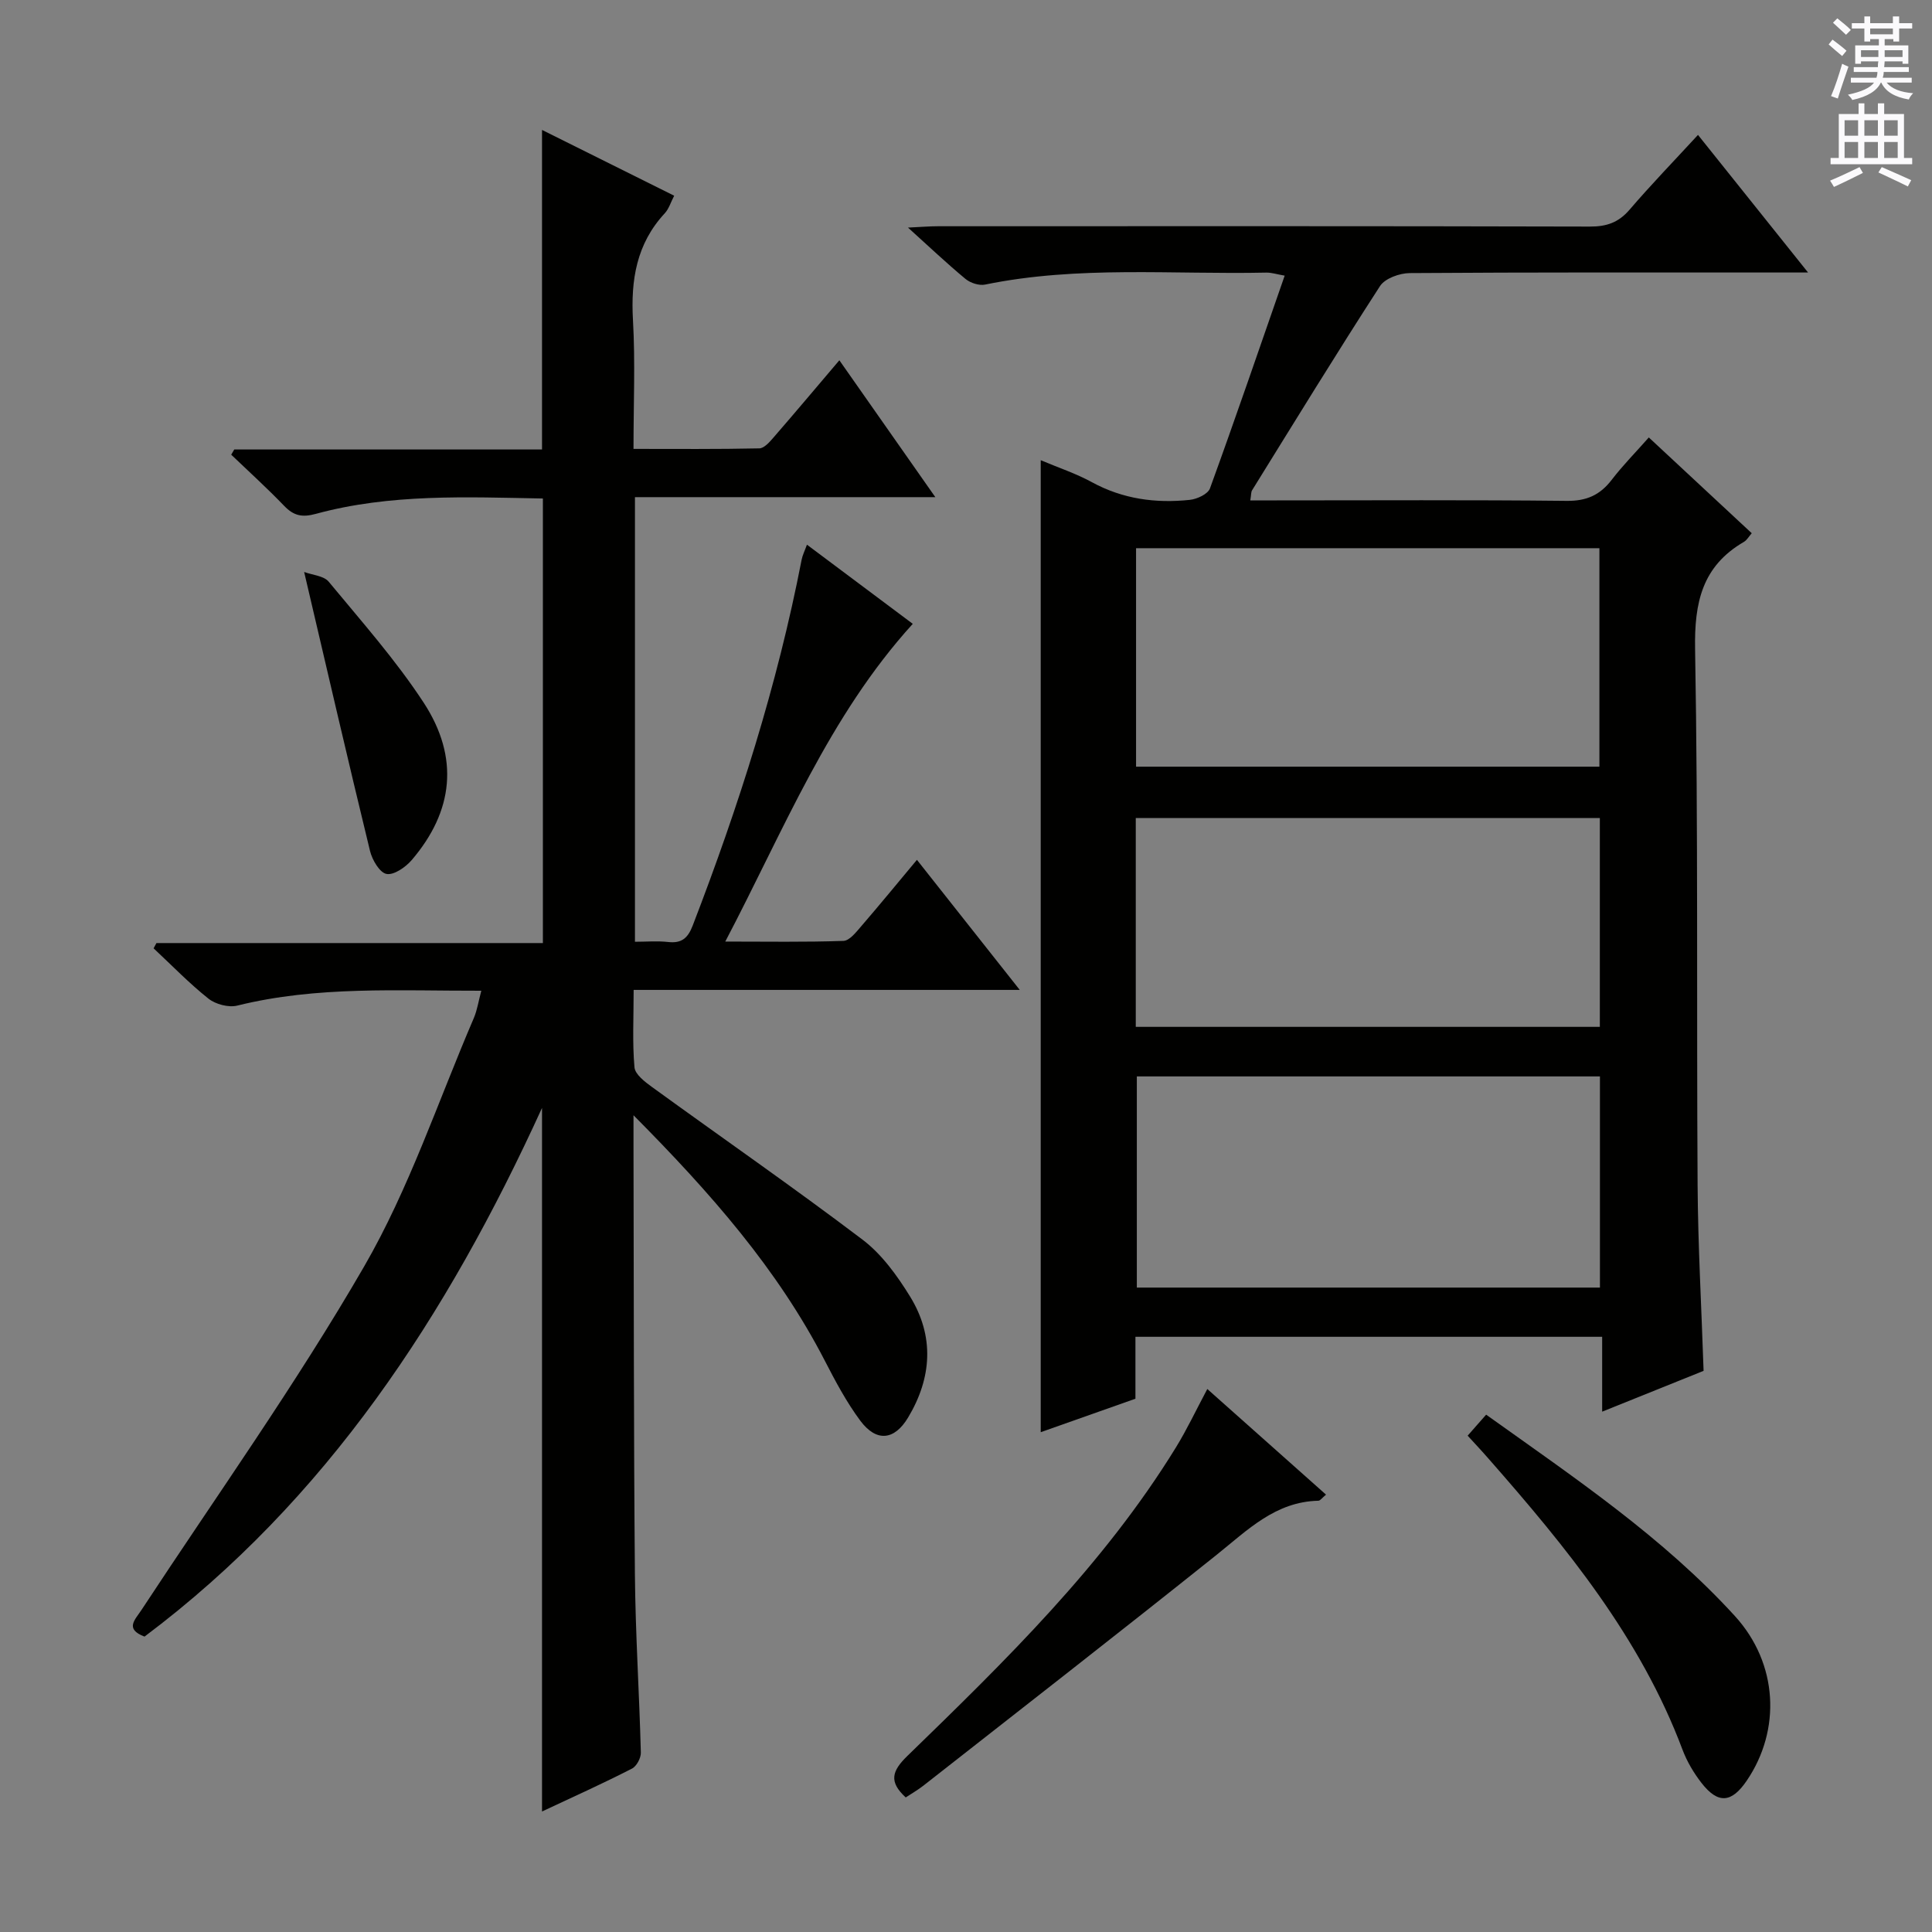 <svg enable-background="new 0 0 400 400" viewBox="0 0 400 400" xmlns="http://www.w3.org/2000/svg"><rect x="0" y="0" width="400" height="400" fill="#808080" stroke="none"/><g fill="#010100"><path d="m112.22 375.05c0-48.59 0-96.54 0-145.67-19.64 43.04-44.58 81.16-82.3 109.46-4.14-1.58-1.98-3.46-.62-5.53 15.51-23.61 31.97-46.68 46.09-71.1 9.33-16.13 15.3-34.2 22.71-51.43.7-1.64.96-3.47 1.55-5.66-17.22.04-34-1.02-50.54 3.08-1.79.44-4.47-.27-5.95-1.44-4.01-3.19-7.6-6.91-11.36-10.42.2-.36.39-.73.59-1.09h80.01c0-30.85 0-61.21 0-92.04-15.82-.29-31.59-1.02-47.01 3.18-2.86.78-4.59.39-6.56-1.66-3.52-3.66-7.29-7.08-10.96-10.59.21-.36.42-.72.63-1.08h63.72c0-22.18 0-43.89 0-66.16 9.05 4.5 18.05 8.98 27.36 13.62-.72 1.39-1.1 2.73-1.95 3.64-5.86 6.32-7.05 13.81-6.58 22.13.49 8.62.11 17.28.11 26.65 8.88 0 17.47.08 26.05-.11 1.02-.02 2.16-1.35 2.98-2.3 4.46-5.14 8.84-10.35 13.59-15.94 6.54 9.33 12.9 18.4 19.87 28.34-21.25 0-41.57 0-62.19 0v92.05c2.35 0 4.64-.2 6.87.05 2.82.32 4.09-.82 5.09-3.41 9.5-24.66 17.51-49.75 22.55-75.74.18-.93.63-1.81 1.1-3.11 7.46 5.58 14.61 10.93 21.91 16.39-17.36 19.1-26.68 42.66-38.82 65.78 8.72 0 16.6.14 24.46-.14 1.27-.04 2.63-1.81 3.67-3.01 3.78-4.38 7.45-8.86 11.55-13.77 7.07 8.95 13.83 17.49 21.29 26.93-27.12 0-53.27 0-79.94 0 0 5.79-.28 10.94.17 16.02.13 1.47 2.16 3.02 3.64 4.09 14.52 10.54 29.27 20.76 43.57 31.59 3.99 3.02 7.18 7.45 9.85 11.78 5.07 8.24 4.52 16.82-.4 25.04-2.85 4.76-6.57 5.13-9.89.69-2.85-3.83-5.14-8.13-7.34-12.4-9.79-18.99-23.65-34.76-39.63-50.86v6.58c.08 29.49.03 58.98.29 88.47.11 12.3.91 24.59 1.23 36.9.03 1.12-.88 2.84-1.84 3.32-6.03 3.09-12.21 5.88-18.62 8.88z"/><path d="m215.47 95.28c3.67 1.55 7.31 2.75 10.61 4.56 6.4 3.49 13.21 4.4 20.27 3.65 1.5-.16 3.74-1.2 4.16-2.37 5.27-14.49 10.26-29.08 15.47-44.05-1.63-.28-2.71-.65-3.79-.63-19.43.42-38.95-1.48-58.24 2.48-1.24.25-3.03-.33-4.04-1.16-3.81-3.15-7.4-6.56-11.92-10.64 2.77-.13 4.5-.28 6.22-.28 44.99-.01 89.98-.05 134.97.07 3.46.01 5.92-.84 8.2-3.49 4.44-5.18 9.19-10.08 14.17-15.49 7.36 9.21 14.64 18.3 22.79 28.49-3.03 0-4.76 0-6.5 0-25.33 0-50.66-.06-75.98.12-2.11.02-5.12 1.1-6.15 2.7-9.03 13.96-17.72 28.14-26.48 42.27-.23.37-.17.91-.37 2.09h5.5c20 0 39.99-.12 59.99.1 4.11.05 6.9-1.19 9.33-4.35 2.31-3.01 5-5.73 7.69-8.78 7.23 6.73 14.17 13.19 21.31 19.83-.59.66-.99 1.42-1.62 1.79-8.65 5.03-10.28 12.55-10.11 22.19.65 36.98.29 73.98.52 110.96.08 12.62.8 25.24 1.24 38.48-6.49 2.61-13.35 5.37-21 8.45 0-5.44 0-10.3 0-15.5-32.55 0-64.43 0-96.63 0v12.82c-6.59 2.33-12.94 4.57-19.61 6.93 0-67.1 0-133.75 0-201.24zm19.74 63.45h95.93c0-15.22 0-30.25 0-45.23-32.21 0-63.97 0-95.93 0zm96.04 64.13c-32.35 0-64.18 0-95.88 0v43.72h95.88c0-14.64 0-29.02 0-43.72zm-96.1-10.26h96.08c0-14.58 0-28.95 0-43.24-32.24 0-64.11 0-96.08 0z"/><path d="m249.96 287.58c8.23 7.33 16.35 14.55 24.58 21.87-.83.68-1.2 1.25-1.59 1.26-8.89.2-14.64 6.06-21 11.15-20.13 16.1-40.48 31.92-60.76 47.83-1.16.91-2.45 1.64-3.67 2.45-3.52-3.24-2.9-5.45.36-8.61 20.29-19.71 40.58-39.48 55.56-63.82 2.32-3.77 4.21-7.8 6.52-12.13z"/><path d="m303.86 297.24c1.48-1.68 2.55-2.89 3.83-4.35 18.35 13.11 36.6 25.37 51.49 41.68 8.98 9.84 9.6 23.6 2.47 34.09-3.15 4.64-5.95 4.88-9.38.47-1.61-2.07-3.01-4.44-3.93-6.89-8.71-23.2-24.08-41.93-40.13-60.21-1.3-1.5-2.66-2.94-4.35-4.79z"/><path d="m62.97 118.42c1.75.65 4.08.79 5.09 2.02 6.76 8.18 13.87 16.19 19.66 25.04 7.43 11.38 6.16 22.5-2.49 32.6-1.26 1.47-3.69 3.15-5.21 2.86-1.42-.27-2.96-2.91-3.41-4.75-4.58-18.81-8.93-37.67-13.64-57.77z"/></g><path d="m378.6 9.2.8-1c.9.7 1.9 1.4 2.9 2.3l-.9 1.1c-1.1-.9-2-1.7-2.8-2.4zm.5 10.7c.9-2.1 1.6-4.3 2.3-6.7.4.2.8.4 1.3.6-.7 2.1-1.5 4.3-2.2 6.6zm.4-15.2.9-.9c1 .8 2 1.6 2.8 2.4l-1 1c-1-.9-1.9-1.8-2.7-2.5zm12.5-1.3h1.2v1.4h2.7v1.1h-2.7v2.7h-1.2v-.5h-1.8v1.3h4.9v3.8h-1.2v-.5h-3.7c0 .4-.1.9-.1 1.2h5.1v1h-5.2c0 .5-.1.9-.2 1.2h6v1h-5.2c1.1 1.3 2.9 2 5.5 2.2-.4.4-.7.8-.9 1.3-2.9-.5-4.8-1.6-5.7-3.5h-.1c-.8 1.7-2.7 2.9-5.9 3.6-.2-.4-.6-.8-.9-1.1 2.8-.6 4.6-1.4 5.4-2.5h-4.8v-1h5.3c.1-.3.2-.7.2-1.2h-4.9v-1h5c0-.4 0-.8.1-1.2h-3.6v.5h-1.2v-3.8h4.9v-1.3h-1.8v.5h-1.2v-2.7h-2.6v-1.1h2.6v-1.4h1.2v1.4h4.7v-1.4zm-6.7 8.4h3.6c0-.4 0-.9 0-1.4h-3.6zm1.9-4.7h4.7v-1.2h-4.7zm6.7 3.3h-3.7v1.4h3.7z" fill="#fbfafc"/><path d="m384.7 21.4h1.3v2.2h2.8v-2.2h1.3v2.2h4.1v9.1h1.7v1.3h-16.9v-1.3h1.7v-9.1h4.1v-2.2zm.3 13.2.7 1.2c-1.8.9-3.8 1.9-6 2.9-.2-.4-.5-.8-.8-1.3 2.4-1 4.4-2 6.1-2.8zm-3.1-6.5h2.8v-3.2h-2.8zm0 4.6h2.8v-3.3h-2.8zm4.1-4.6h2.8v-3.2h-2.8zm0 4.6h2.8v-3.3h-2.8zm3.6 1.9c2.1.9 4.1 1.8 6.1 2.7l-.7 1.3c-2.2-1.1-4.2-2-6.1-2.9zm3.3-9.7h-2.8v3.2h2.8zm-2.8 7.8h2.8v-3.3h-2.8z" fill="#fbfafc"/></svg>